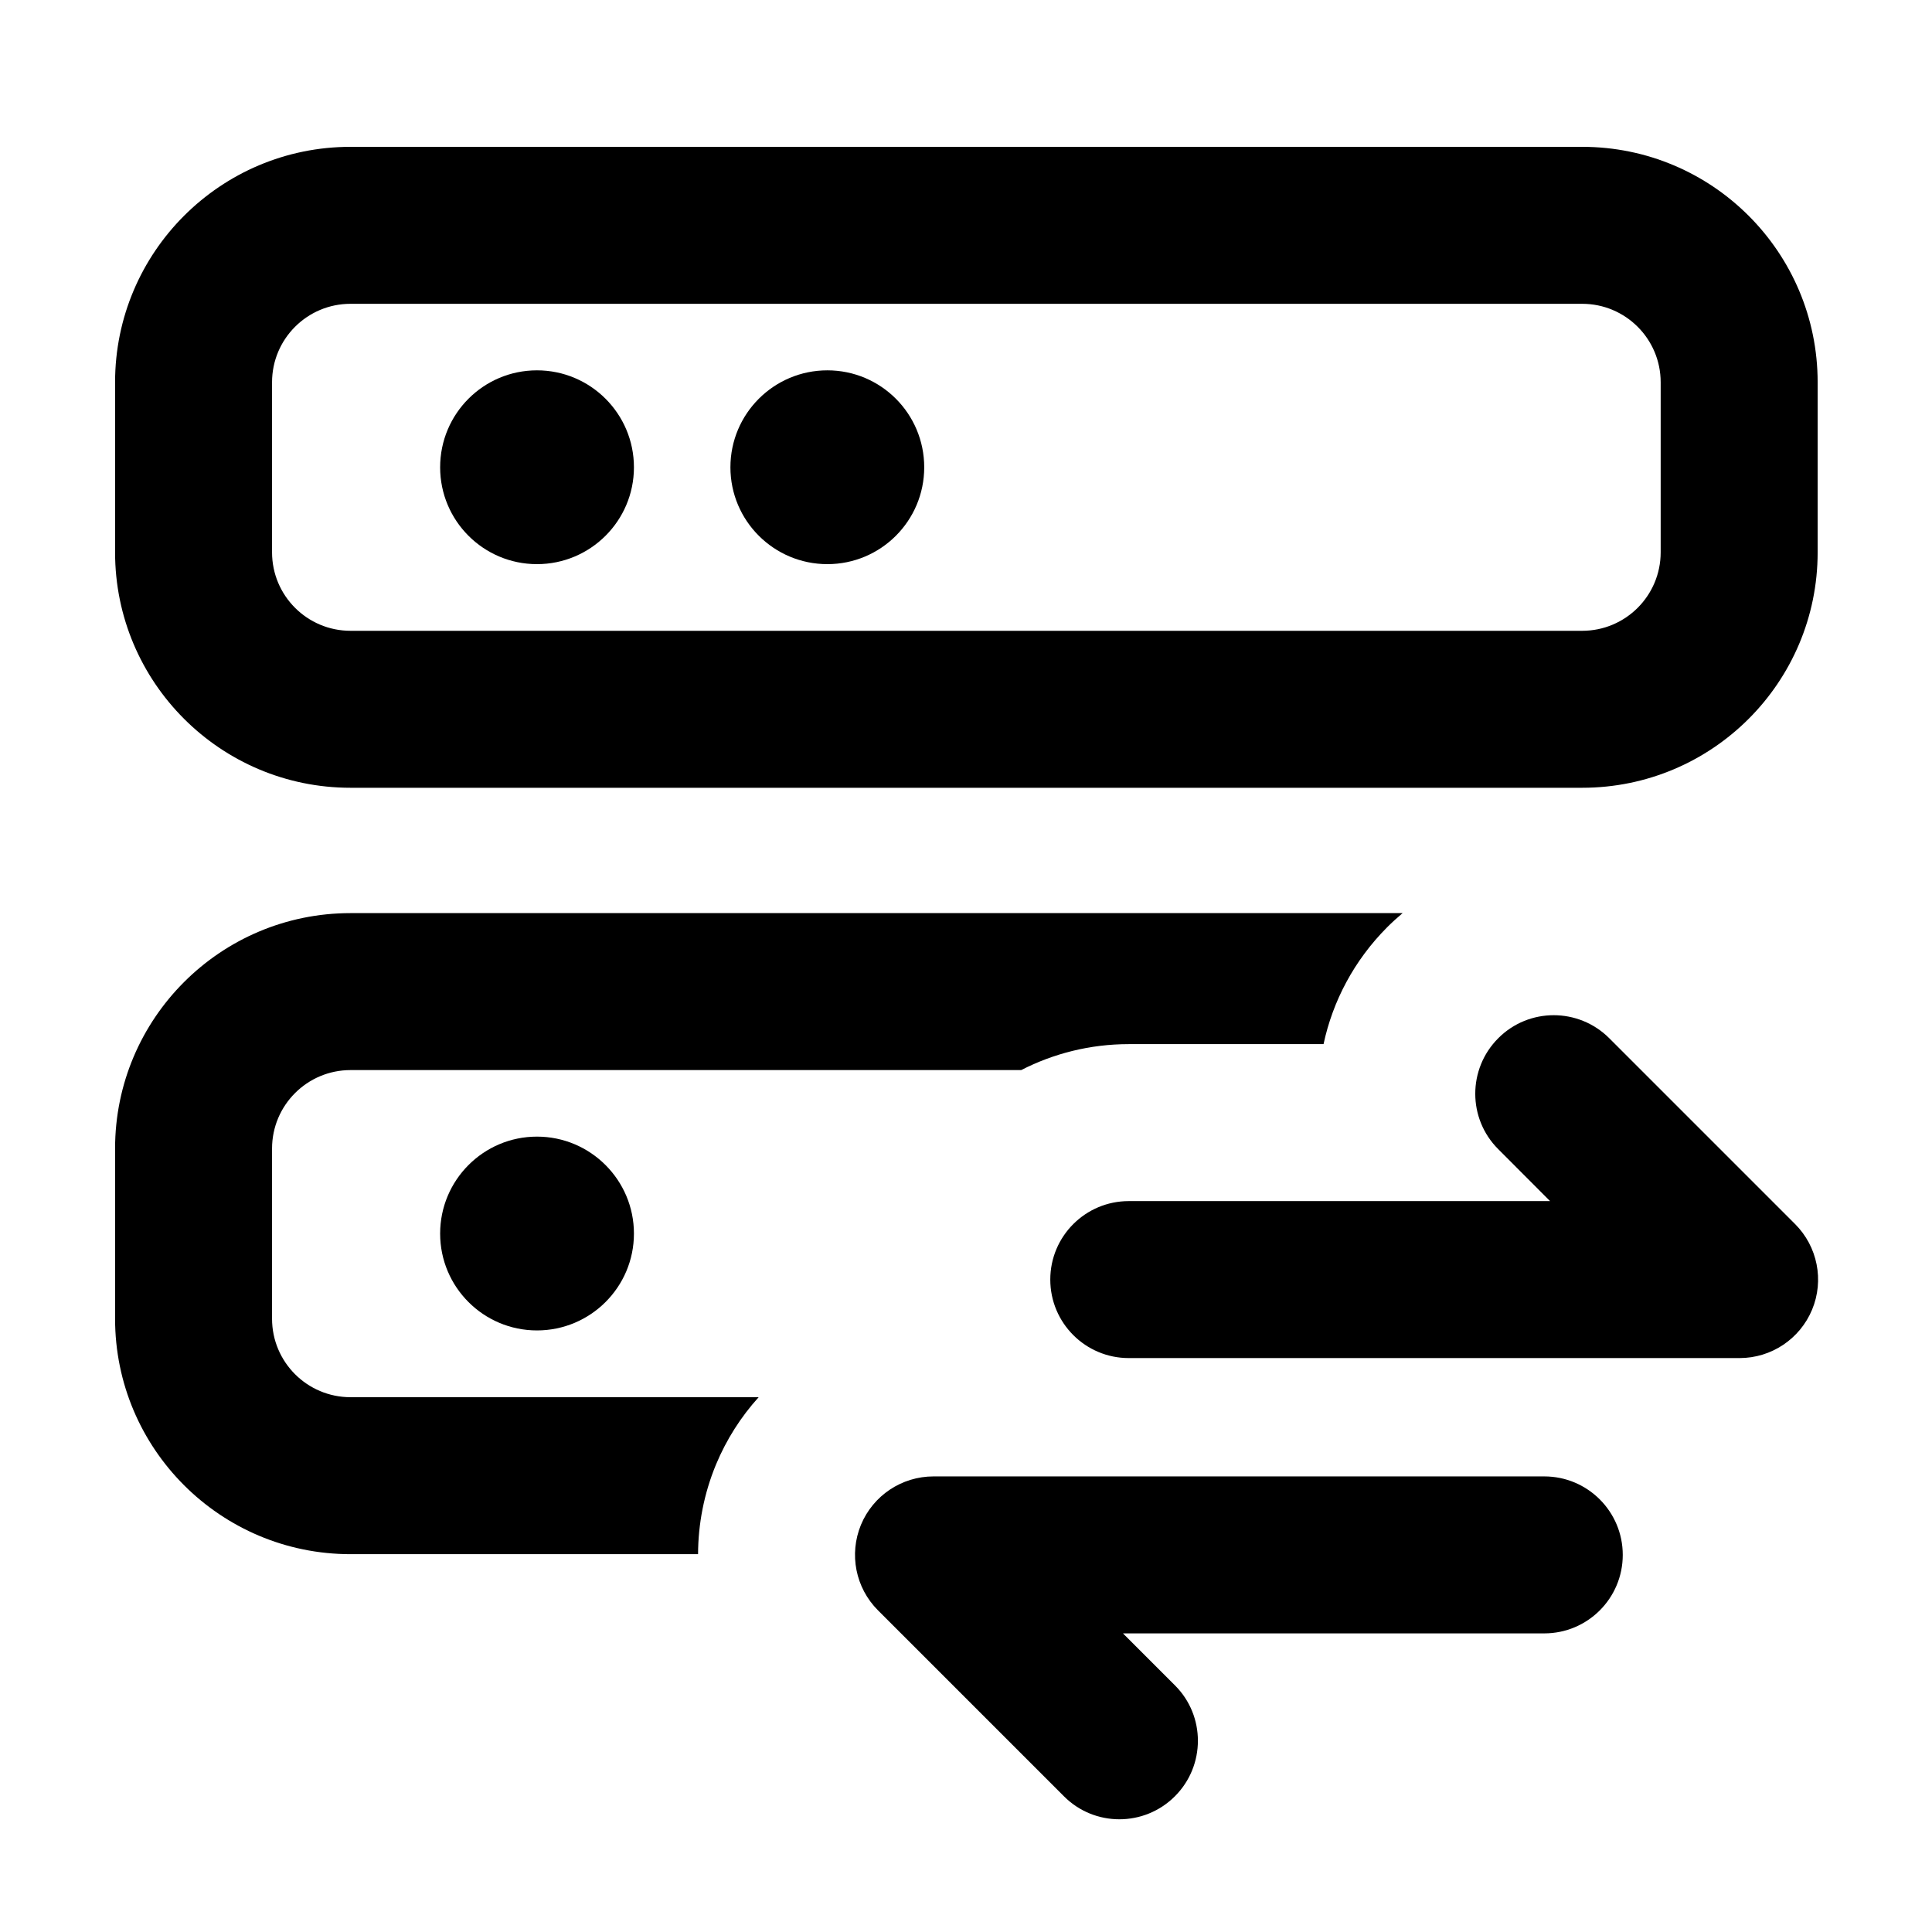 <svg width="16" height="16" viewBox="0 0 16 16" fill="none" xmlns="http://www.w3.org/2000/svg">
<path d="M5.25 3.87C5.25 4.313 4.89 4.672 4.447 4.672C4.004 4.672 3.645 4.313 3.645 3.87C3.645 3.426 4.004 3.067 4.447 3.067C4.89 3.067 5.25 3.426 5.25 3.87Z" fill="black"/>
<path d="M7.654 3.87C7.654 4.313 7.295 4.672 6.852 4.672C6.409 4.672 6.049 4.313 6.049 3.87C6.049 3.426 6.409 3.067 6.852 3.067C7.295 3.067 7.654 3.426 7.654 3.87Z" fill="black"/>
<path fill-rule="evenodd" clip-rule="evenodd" d="M2.903 1.216C1.826 1.216 0.953 2.089 0.953 3.166V4.574C0.953 5.651 1.826 6.524 2.903 6.524H13.103C14.18 6.524 15.053 5.651 15.053 4.574V3.166C15.053 2.089 14.18 1.216 13.103 1.216H2.903ZM2.253 3.166C2.253 2.807 2.544 2.516 2.903 2.516H13.103C13.462 2.516 13.753 2.807 13.753 3.166V4.574C13.753 4.933 13.462 5.224 13.103 5.224H2.903C2.544 5.224 2.253 4.933 2.253 4.574V3.166Z" fill="black"/>
<path d="M4.447 11.018C4.89 11.018 5.25 10.659 5.25 10.216C5.25 9.773 4.89 9.413 4.447 9.413C4.004 9.413 3.645 9.773 3.645 10.216C3.645 10.659 4.004 11.018 4.447 11.018Z" fill="black"/>
<path d="M2.903 7.562C1.826 7.562 0.953 8.435 0.953 9.512V10.921C0.953 11.998 1.826 12.871 2.903 12.871H5.781C5.782 12.621 5.83 12.37 5.929 12.13C6.016 11.921 6.136 11.733 6.283 11.571H2.903C2.544 11.571 2.253 11.28 2.253 10.921V9.512C2.253 9.153 2.544 8.862 2.903 8.862H8.457C8.724 8.725 9.027 8.647 9.348 8.647H10.961C11.037 8.292 11.213 7.955 11.488 7.679C11.529 7.638 11.572 7.599 11.616 7.562H2.903Z" fill="black"/>
<path d="M15.007 10.846C14.906 11.089 14.669 11.247 14.406 11.247H9.348C8.989 11.247 8.698 10.956 8.698 10.597C8.698 10.238 8.989 9.947 9.348 9.947H12.837L12.408 9.517C12.154 9.264 12.154 8.852 12.408 8.598C12.661 8.344 13.073 8.344 13.327 8.598L14.866 10.137C15.052 10.323 15.108 10.603 15.007 10.846Z" fill="black"/>
<path d="M7.13 12.628C7.231 12.385 7.468 12.227 7.731 12.227H12.789C13.148 12.227 13.439 12.518 13.439 12.877C13.439 13.236 13.148 13.527 12.789 13.527H9.3L9.73 13.957C9.984 14.21 9.984 14.622 9.73 14.876C9.476 15.13 9.064 15.13 8.811 14.876L7.271 13.336C7.085 13.15 7.03 12.871 7.13 12.628Z" fill="black"/>
</svg>
